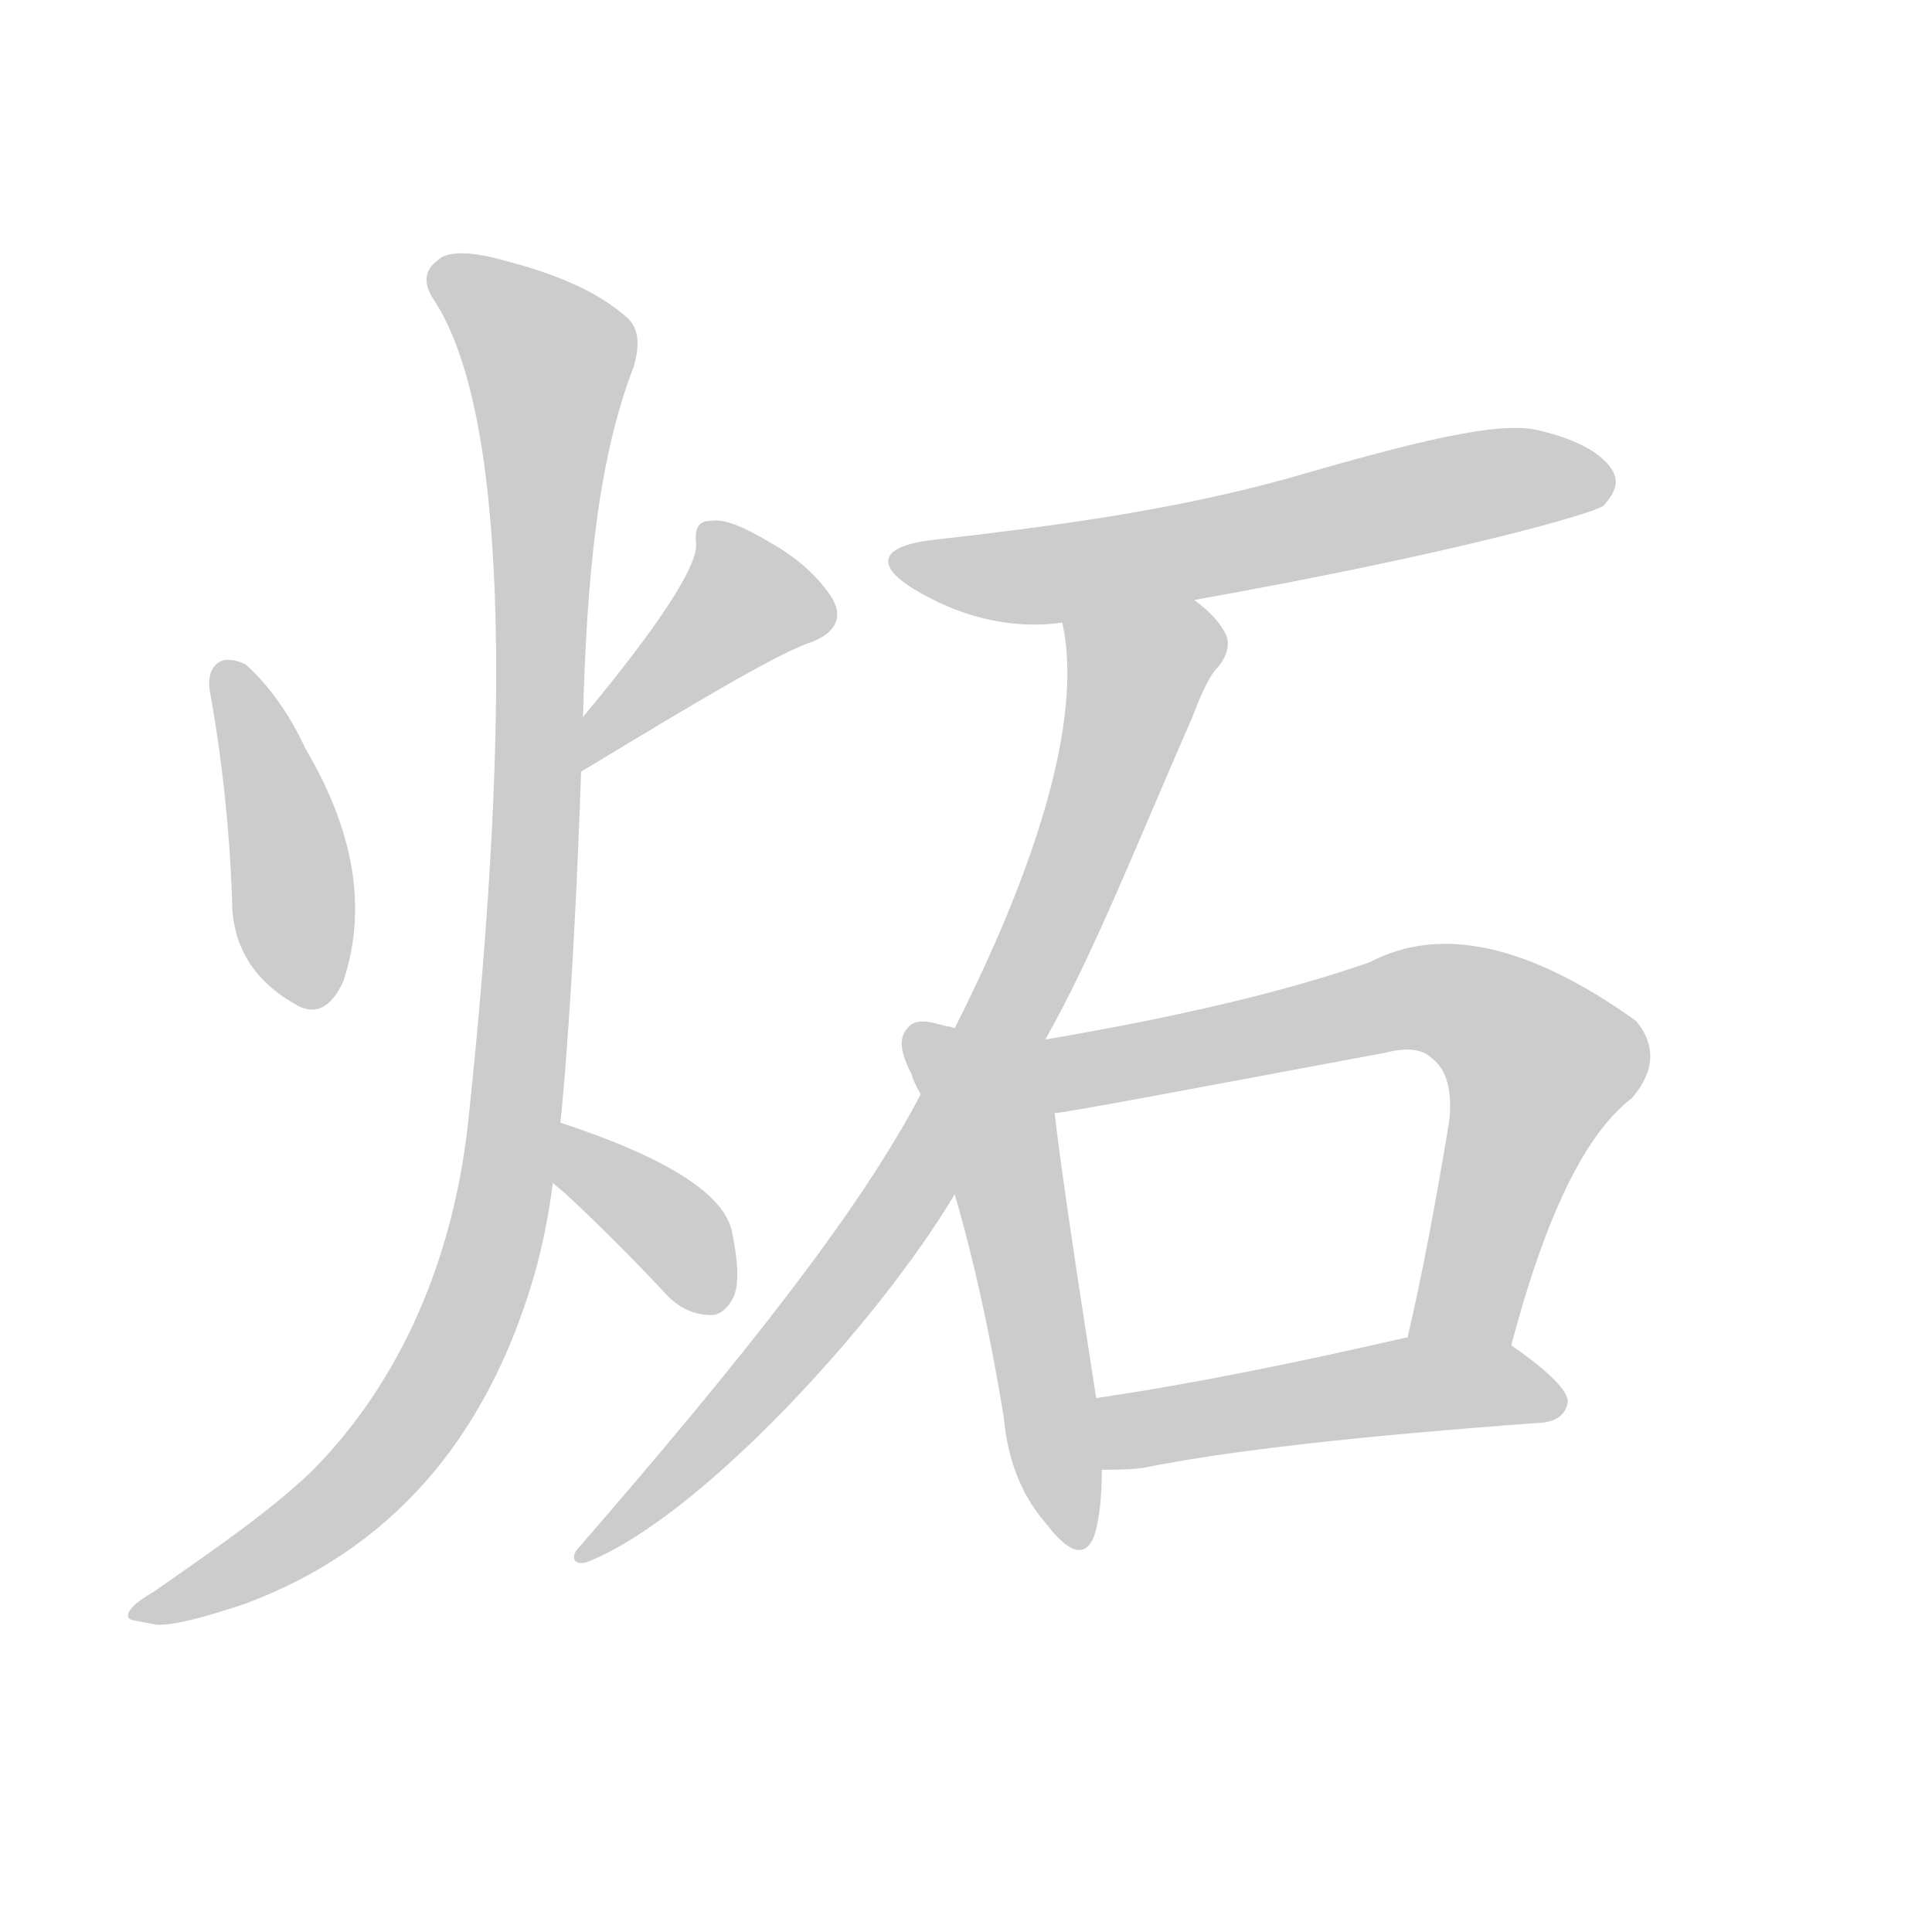 <!--
AnimCJK 2016-2018 Copyright Francois Mizessyn - https://github.com/parsimonhi/animCJK
Derived from:
    MakeMeAHanzi project - https://github.com/skishore/makemeahanzi
    Arphic PL KaitiM GB - https://apps.ubuntu.com/cat/applications/precise/fonts-arphic-gkai00mp/
    Arphic PL UKai - https://apps.ubuntu.com/cat/applications/fonts-arphic-ukai/
You can redistribute and/or modify this file under the terms of the Arphic Public License
as published by Arphic Technology Co., Ltd.
You should have received a copy of this license (the directory "APL") along with this file;
if not, see http://ftp.gnu.org/non-gnu/chinese-fonts-truetype/LICENSE.
-->
<svg id="z28859" class="acjk" version="1.1" viewBox="0 0 1024 1024" xmlns="http://www.w3.org/2000/svg" xmlns:xlink="http://www.w3.org/1999/xlink">
<style>
<![CDATA[
@keyframes z28859k {
	from {
		stroke:#ccc;
		stroke-dashoffset:3334;
	}
	1% {
		stroke:#c00;
		stroke-dashoffset:3334;
	}
	75% {
		stroke:#c00;
		stroke-dashoffset:0;
	}
	to {
		stroke:#000;
	}
}
#z28859 path[clip-path] {
	animation:z28859k 1s linear both;
	stroke-dasharray:3334;
	stroke-width:128;
	stroke-linecap:round;
	fill:none;
}
#z28859 path[clip-path="url(#z28859c1)"] {animation-delay:1s;}
#z28859 path[clip-path="url(#z28859c2)"] {animation-delay:2s;}
#z28859 path[clip-path="url(#z28859c3)"] {animation-delay:3s;}
#z28859 path[clip-path="url(#z28859c4)"] {animation-delay:4s;}
#z28859 path[clip-path="url(#z28859c5)"] {animation-delay:5s;}
#z28859 path[clip-path="url(#z28859c6)"] {animation-delay:6s;}
#z28859 path[clip-path="url(#z28859c7)"] {animation-delay:7s;}
#z28859 path[clip-path="url(#z28859c8)"] {animation-delay:8s;}
#z28859 path[clip-path="url(#z28859c9)"] {animation-delay:9s;}
#z28859 path {fill:#ccc;}
]]>
</style>
<path id="z28859d1" d="M111 365Q121 420 123 477Q123 513 156 532Q172 542 182 520Q201 463 162 397Q149 369 130 352Q121 348 116 351Q110 355 111 365Z"></path>
<path id="z28859d2" d="M308 409C379 366 415 345 431 340C443 335 447 327 441 317C434 306 423 296 409 288C394 279 384 275 377 276C370 276 368 280 369 289C369 301 349 332 309 380C303 388 300 415 308 409Z"></path>
<path id="z28859d3" d="M297 595C298 587 304 525 308 409C309 390 309 390 309 380C311 305 317 243 336 194C339 183 339 174 332 168C316 154 294 145 267 138C249 133 237 133 232 138C225 143 224 150 230 159C268 217 272 371 248 596C239 676 207 738 165 780C143 801 114 821 81 844C72 849 67 854 68 857C68 859 73 859 82 861C90 862 106 858 130 850C205 822 258 765 284 673C288 658 291 643 293 627C296 606 296 606 297 595Z"></path>
<path id="z28859d4" d="M293 627Q294 628 299 632Q326 657 354 687Q364 697 377 697Q384 697 389 687Q393 677 388 653Q382 623 297 595C287 592 284 621 293 627Z"></path>
<path id="z28859d5" d="M633 318C773 293 845 272 850 268C856 261 858 256 855 250C850 241 837 233 815 228C794 223 750 234 681 254C619 271 557 279 496 286C467 289 463 299 484 312C507 326 534 334 563 330C610 322 610 322 633 318Z"></path>
<path id="z28859d6" d="M554 551C579 507 601 451 632 380C637 367 641 358 646 353C650 348 652 342 650 337C647 330 641 324 633 318C616 301 558 307 563 330C573 374 556 446 506 545C494 568 494 568 488 580C455 643 392 722 307 820C302 825 304 830 311 828C370 805 465 702 506 633C538 578 538 578 554 551Z"></path>
<path id="z28859d7" d="M506 545Q502 544 498 543Q485 539 481 545Q474 552 483 569Q484 573 488 580C500 615 500 615 506 633Q521 684 532 751Q535 785 554 807Q573 832 580 814Q584 801 584 779C582 754 582 754 581 741Q563 626 559 590C554 567 529 550 506 545Z"></path>
<path id="z28859d8" d="M801 713C819 645 840 601 865 582C877 568 878 554 867 541C811 501 764 490 726 510C680 526 624 539 554 551C537 553 523 551 506 545C484 536 536 594 559 590C569 589 627 578 734 558C746 555 754 556 759 561C767 567 770 579 768 595C761 637 754 675 746 709C742 727 797 731 801 713Z"></path>
<path id="z28859d9" d="M584 779C590 779 598 779 606 778C650 769 721 761 818 754C826 753 830 749 831 743C831 737 821 727 801 713C786 702 764 705 746 709C745 709 745 709 745 709C684 723 629 734 581 741C568 743 571 779 584 779Z"></path>
<defs>
	<clipPath id="z28859c1"><use xlink:href="#z28859d1"></use></clipPath>
	<clipPath id="z28859c2"><use xlink:href="#z28859d2"></use></clipPath>
	<clipPath id="z28859c3"><use xlink:href="#z28859d3"></use></clipPath>
	<clipPath id="z28859c4"><use xlink:href="#z28859d4"></use></clipPath>
	<clipPath id="z28859c5"><use xlink:href="#z28859d5"></use></clipPath>
	<clipPath id="z28859c6"><use xlink:href="#z28859d6"></use></clipPath>
	<clipPath id="z28859c7"><use xlink:href="#z28859d7"></use></clipPath>
	<clipPath id="z28859c8"><use xlink:href="#z28859d8"></use></clipPath>
	<clipPath id="z28859c9"><use xlink:href="#z28859d9"></use></clipPath>
</defs>
<path pathLength="3333" clip-path="url(#z28859c1)" d="M120 354L156 529"></path>
<path pathLength="3333" clip-path="url(#z28859c2)" d="M 380,284 398,323 316,401"></path>
<path pathLength="3333" clip-path="url(#z28859c3)" d="M234 143L295 199L266 634L197 780L74 853"></path>
<path pathLength="3333" clip-path="url(#z28859c4)" d="M300 606L377 691"></path>
<path pathLength="3333" clip-path="url(#z28859c5)" d="M480 296L560 304L852 255"></path>
<path pathLength="3333" clip-path="url(#z28859c6)" d="M570 334L607 362L526 554L420 714L313 821"></path>
<path pathLength="3333" clip-path="url(#z28859c7)" d="M487 546L530 607L567 815"></path>
<path pathLength="3333" clip-path="url(#z28859c8)" d="M 529,560 564,568 787,536 822,574 766,710"></path>
<path pathLength="3333" clip-path="url(#z28859c9)" d="M588 771L739 735L826 739"></path>
</svg>